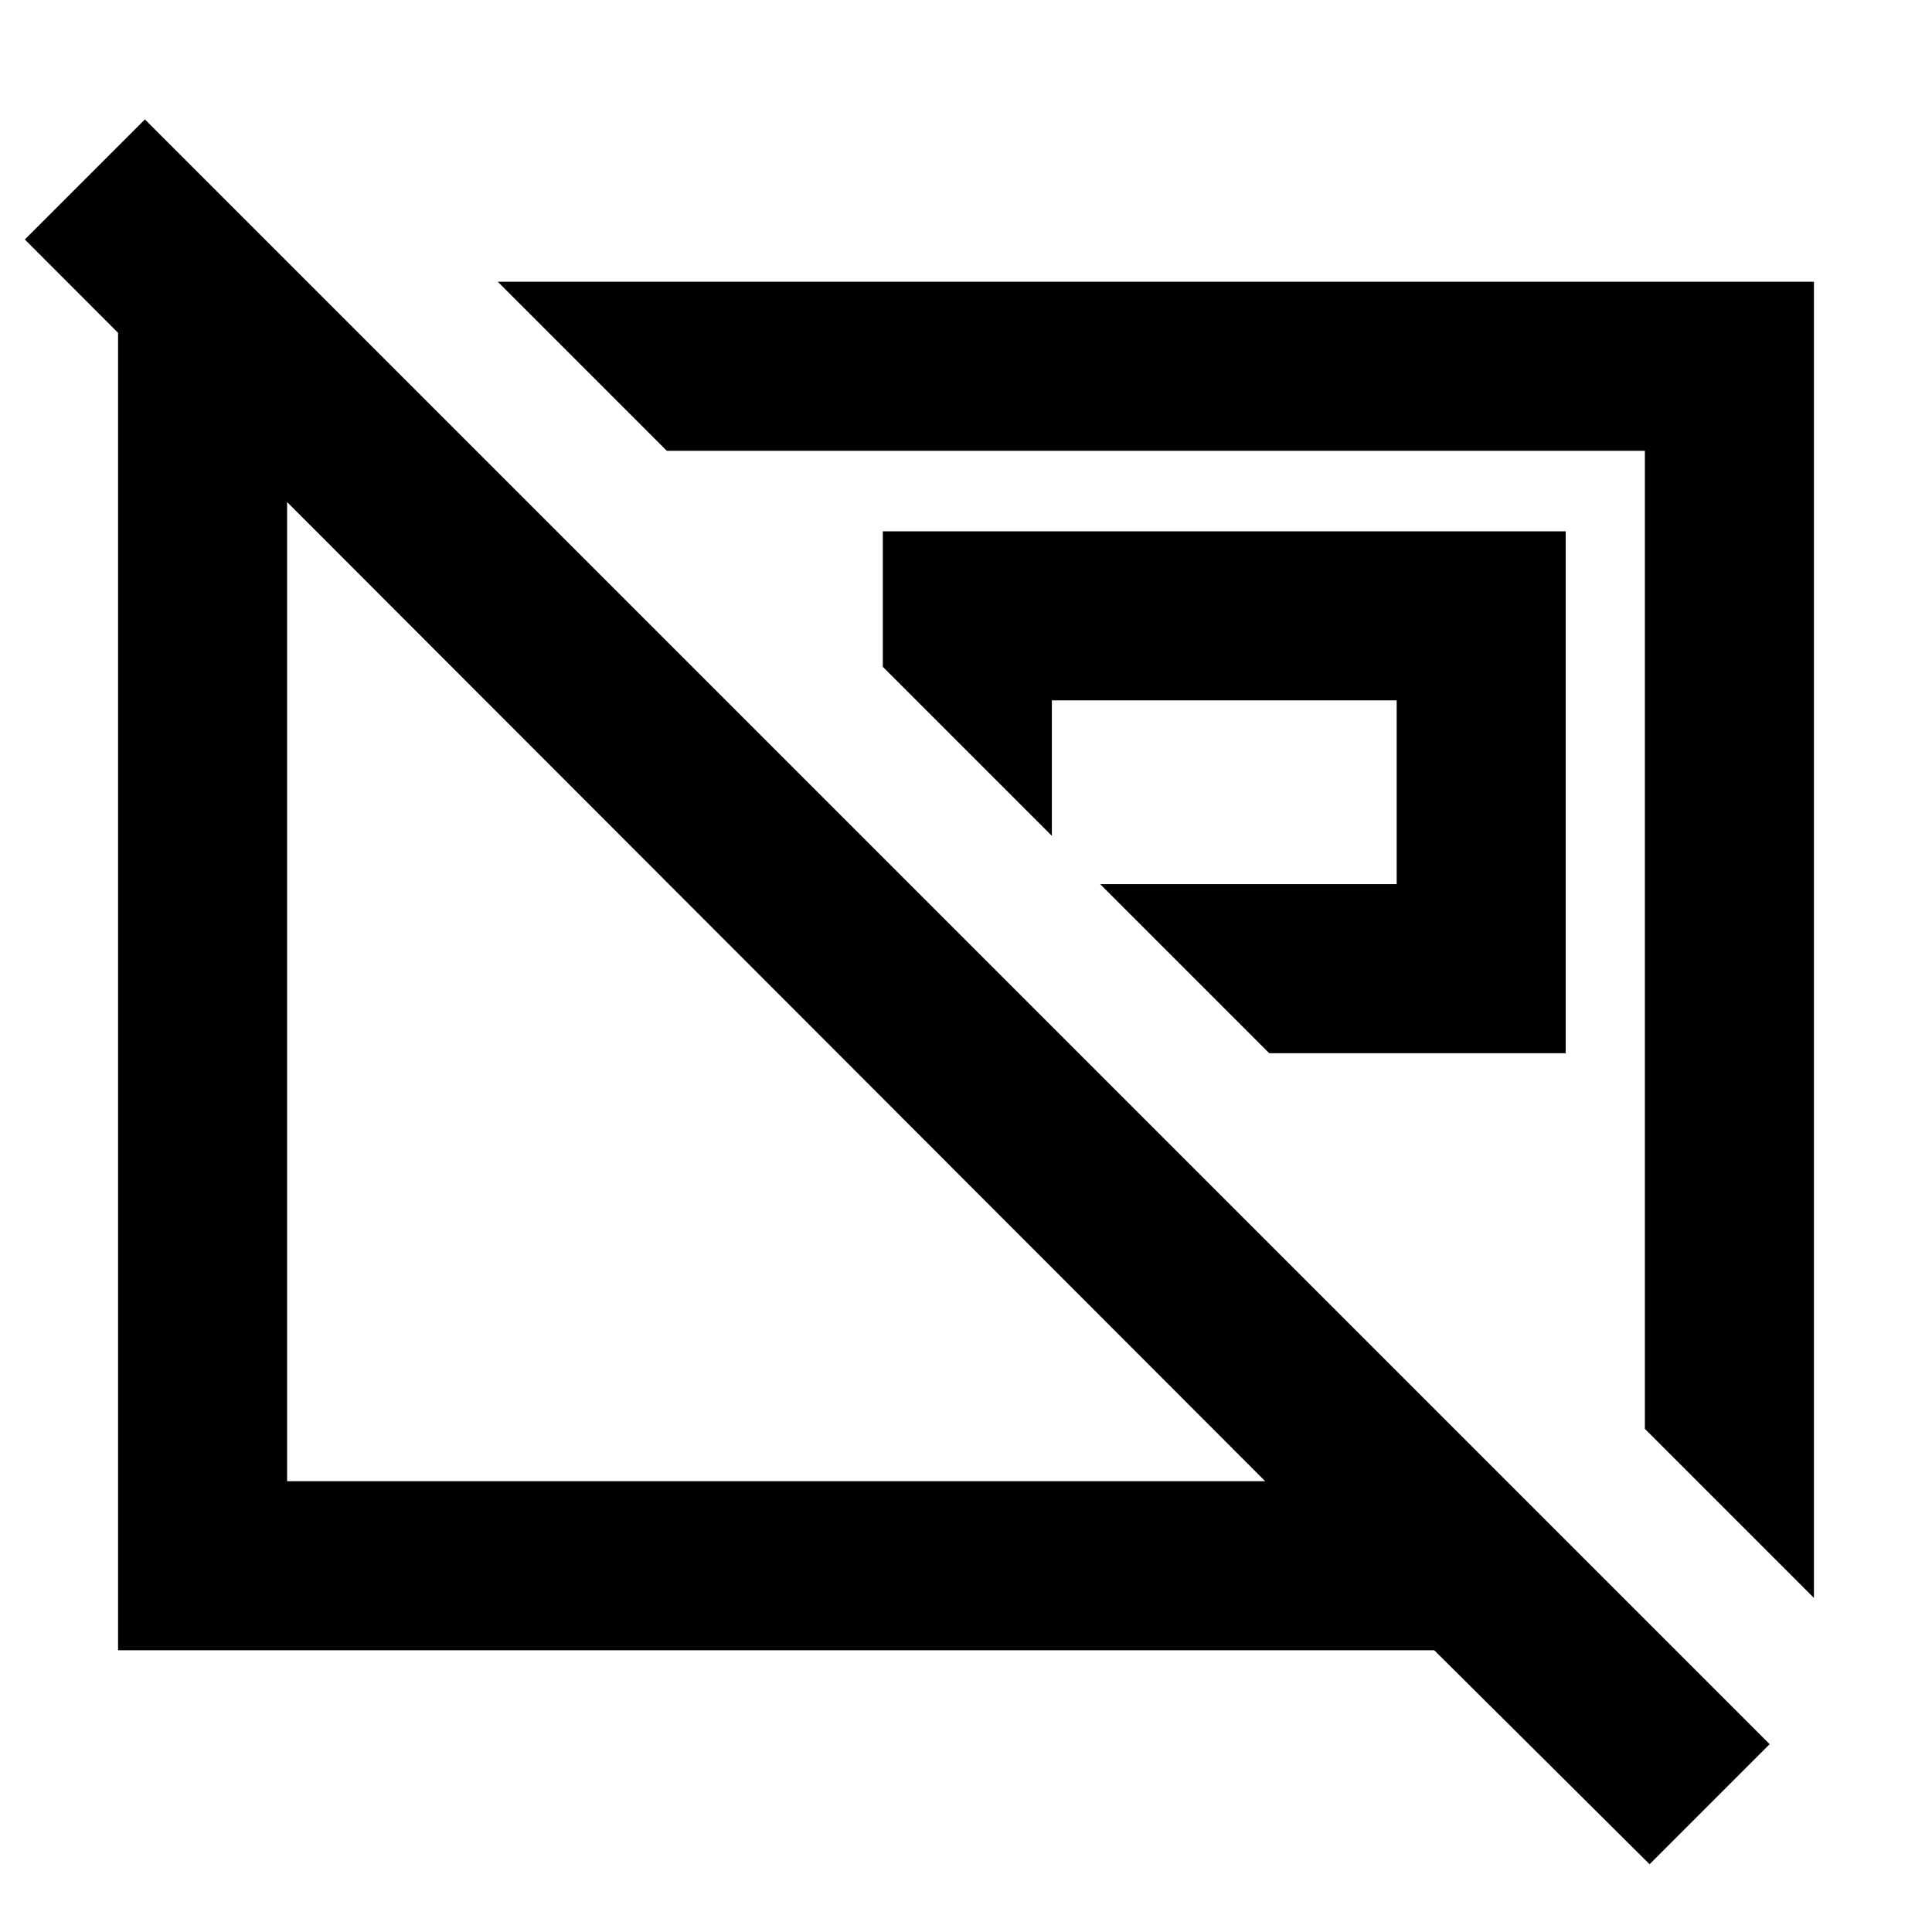 <svg xmlns="http://www.w3.org/2000/svg" height="40" viewBox="0 -960 960 960" width="40"><path d="M630.666-436.667H778V-696H438.667v67.334l83.999 84v-67.335h171.335v91.335H546.666l84 83.999Zm186.668 186.668V-736H331.332l-83.999-84h654v654l-83.999-83.999ZM385.667-467Zm188.666-26ZM819.667-33.668 712.667-140h-654v-680H152l83.999 84h-93.333v512h486.002L12.334-841.001 72-900.667 879.333-93.334l-59.666 59.666Z"/></svg>